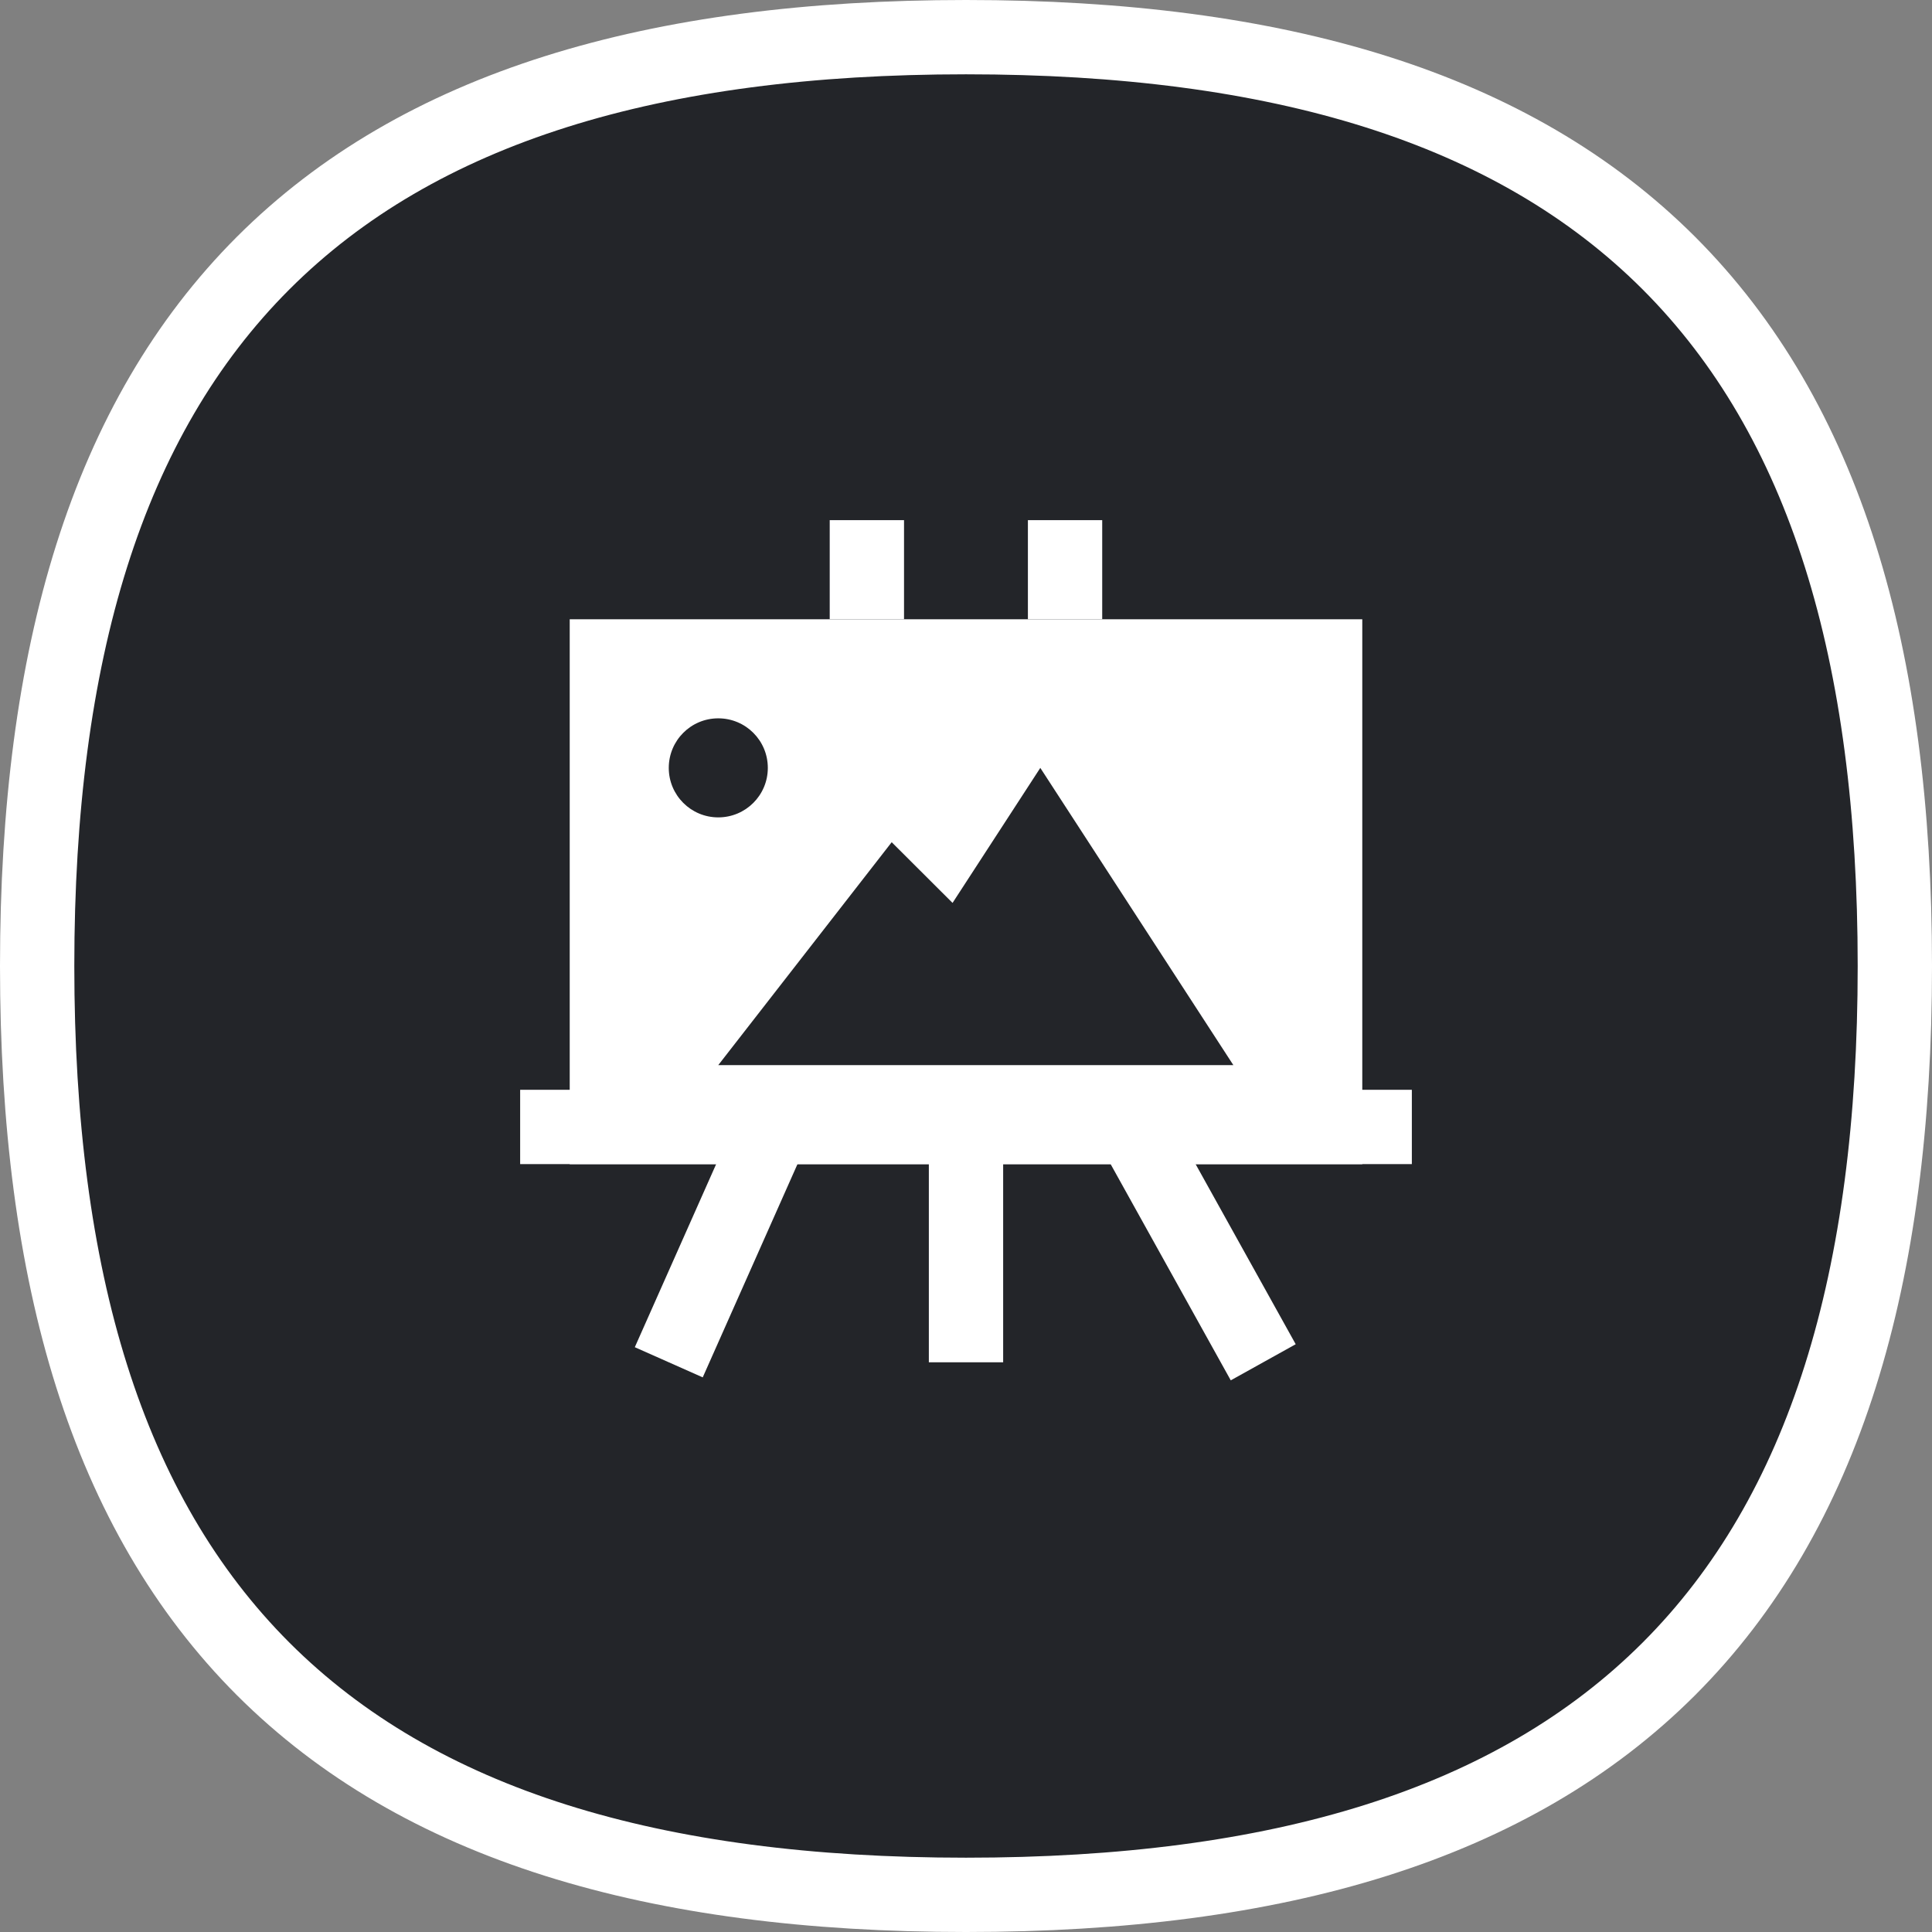 <svg width="26" height="26" viewBox="0 0 26 26" fill="none" xmlns="http://www.w3.org/2000/svg">
<rect x="0" y="0" width="26" height="26" fill="#808080" stroke="none"/>
<path d="M13 0.5C8.796 0.5 5.64 1.443 3.541 3.541C1.443 5.64 0.5 8.796 0.5 13C0.5 17.204 1.443 20.36 3.541 22.459C5.64 24.557 8.796 25.5 13 25.5C17.204 25.5 20.36 24.557 22.459 22.459C24.557 20.36 25.5 17.204 25.5 13C25.5 8.796 24.557 5.64 22.459 3.541C20.36 1.443 17.204 0.5 13 0.5Z" fill="#232529" stroke="white"/>
<path d="M7 14.666H19V15.666H7V14.666Z" fill="white"/>
<path fill-rule="evenodd" clip-rule="evenodd" d="M12.166 7V8.333H11.166V7H12.166ZM13.833 8.333V7H14.833V8.333H13.833ZM16.563 18.576L14.896 15.576L15.77 15.091L17.437 18.09L16.563 18.576ZM8.543 18.13L9.876 15.13L10.79 15.536L9.457 18.536L8.543 18.13ZM12.5 18.333V15.333H13.5V18.333H12.5Z" fill="white"/>
<path fill-rule="evenodd" clip-rule="evenodd" d="M7.667 8.334V15.667H18.333V8.334H7.667ZM12.666 14.334H16.598L14 10.334L12.819 12.151L12 11.334L9.666 14.334H11.402H12.666ZM9.666 11C10.035 11 10.333 10.702 10.333 10.334C10.333 9.965 10.035 9.667 9.666 9.667C9.298 9.667 9 9.965 9 10.334C9 10.702 9.298 11 9.666 11Z" fill="white"/>
</svg>
